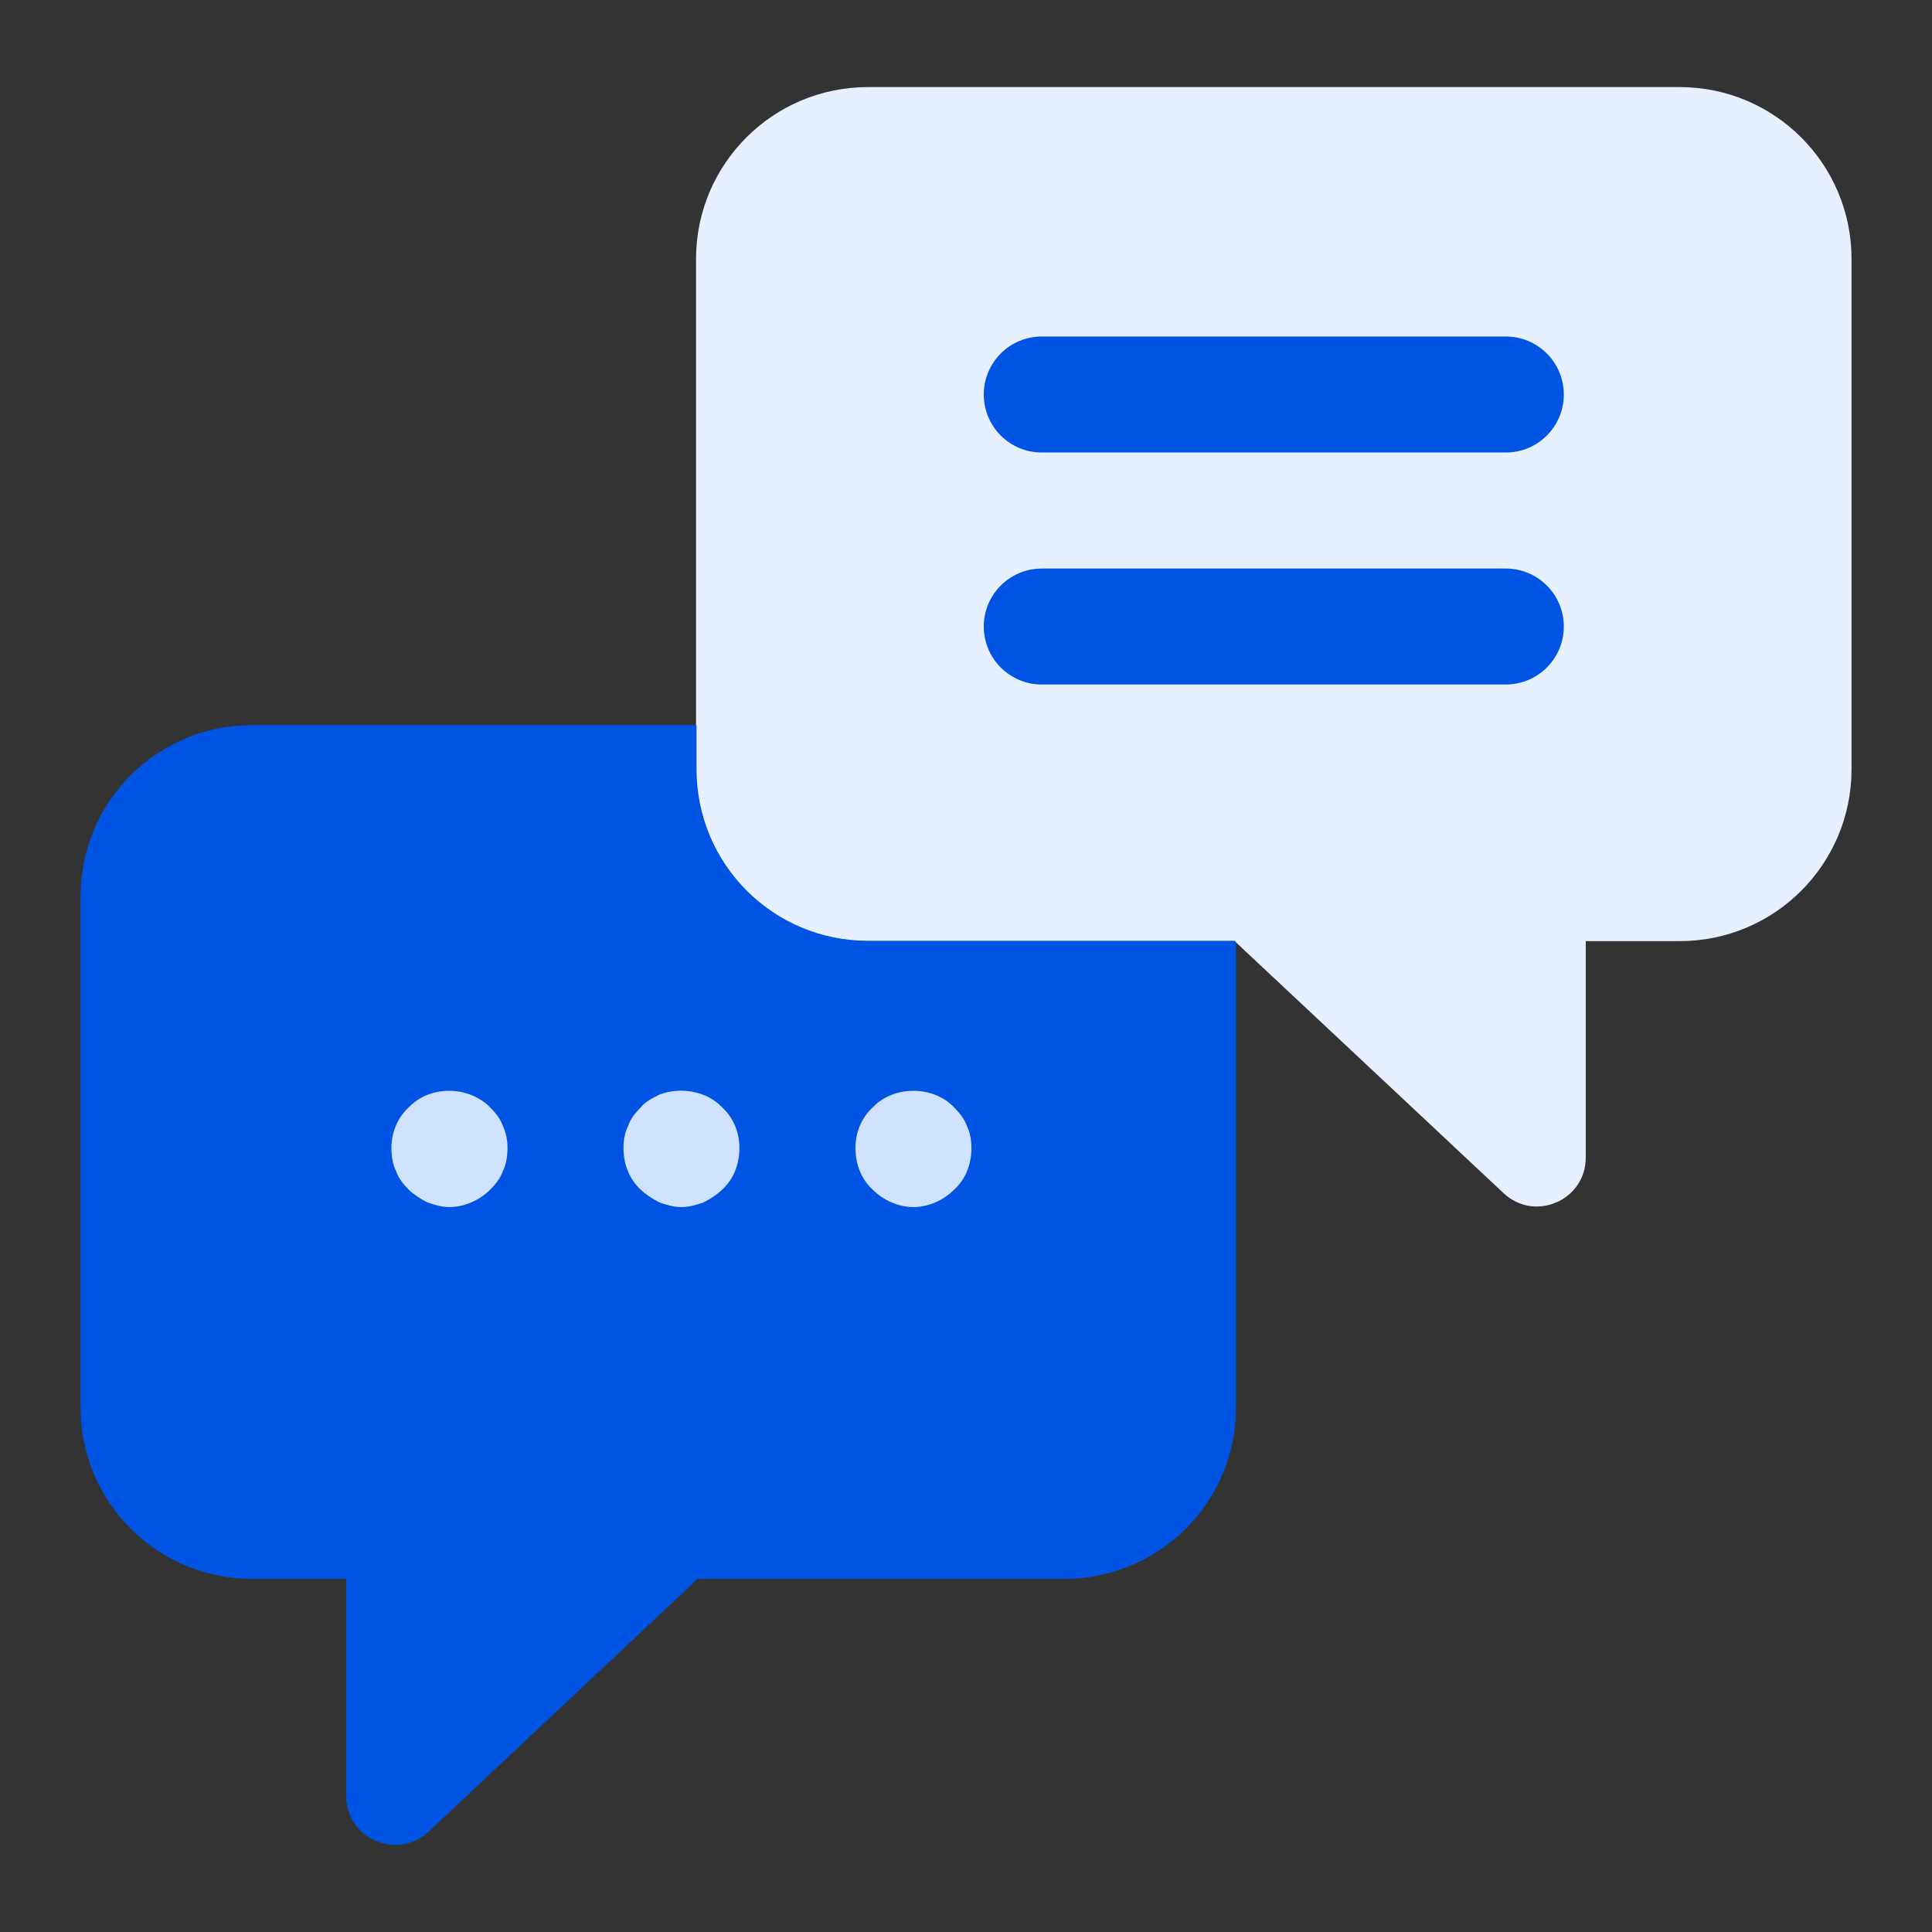 <svg width="40" height="40" viewBox="0 0 40 40" fill="none" xmlns="http://www.w3.org/2000/svg">
<rect x="0" y="0" width="40" height="40" fill="#333333" stroke="none"/>
<path d="M38.334 5.36V15.927C38.334 17.892 36.741 19.485 34.776 19.485H32.831V23.968C32.831 24.852 31.776 25.309 31.131 24.704L25.562 19.485H17.969C16.004 19.485 14.411 17.892 14.411 15.927V5.36C14.411 3.396 16.004 1.803 17.969 1.803H34.776C36.741 1.803 38.334 3.396 38.334 5.36Z" fill="#E7F0FF"/>
<path d="M25.59 19.503V29.134C25.59 31.104 24.004 32.688 22.034 32.688H14.445L8.872 37.924C8.224 38.525 7.167 38.068 7.167 37.18V32.688H5.222C3.253 32.688 1.667 31.104 1.667 29.134V18.567C1.667 16.597 3.253 15.012 5.222 15.012H14.421V15.925C14.421 17.894 16.006 19.479 17.975 19.479H25.565L25.59 19.503Z" fill="#0054E4"/>
<path d="M31.176 9.369H21.569C20.906 9.369 20.368 8.832 20.368 8.168C20.368 7.504 20.906 6.967 21.569 6.967H31.176C31.839 6.967 32.377 7.504 32.377 8.168C32.377 8.832 31.839 9.369 31.176 9.369Z" fill="#0054E4"/>
<path d="M31.176 14.172H21.569C20.906 14.172 20.368 13.635 20.368 12.971C20.368 12.308 20.906 11.771 21.569 11.771H31.176C31.839 11.771 32.377 12.308 32.377 12.971C32.377 13.635 31.839 14.172 31.176 14.172Z" fill="#0054E4"/>
<path d="M9.305 24.991C9.137 24.991 8.993 24.944 8.849 24.895C8.705 24.823 8.561 24.727 8.464 24.633C8.344 24.511 8.249 24.391 8.201 24.248C8.129 24.103 8.104 23.936 8.104 23.767C8.104 23.455 8.224 23.144 8.464 22.925C8.897 22.47 9.689 22.47 10.146 22.925C10.266 23.047 10.362 23.167 10.41 23.31C10.482 23.455 10.507 23.622 10.507 23.767C10.507 23.936 10.482 24.103 10.41 24.248C10.362 24.391 10.266 24.511 10.146 24.633C9.93 24.848 9.617 24.991 9.305 24.991Z" fill="#CFE2FF"/>
<path d="M14.109 24.991C13.941 24.991 13.796 24.944 13.653 24.895C13.509 24.823 13.364 24.726 13.268 24.633C13.028 24.415 12.908 24.102 12.908 23.767C12.908 23.622 12.932 23.455 13.005 23.31C13.052 23.167 13.148 23.047 13.268 22.925C13.364 22.805 13.509 22.735 13.653 22.663C14.085 22.494 14.637 22.59 14.949 22.925C15.19 23.143 15.309 23.455 15.309 23.767C15.309 24.102 15.19 24.415 14.949 24.633C14.854 24.726 14.709 24.823 14.565 24.895C14.421 24.944 14.277 24.991 14.109 24.991Z" fill="#CFE2FF"/>
<path d="M18.912 24.991C18.599 24.991 18.287 24.849 18.071 24.633C17.831 24.415 17.711 24.103 17.711 23.767C17.711 23.455 17.831 23.144 18.071 22.925C18.504 22.47 19.32 22.47 19.752 22.925C19.872 23.047 19.968 23.167 20.017 23.31C20.089 23.455 20.113 23.622 20.113 23.767C20.113 24.103 19.993 24.415 19.753 24.633C19.536 24.848 19.224 24.991 18.912 24.991Z" fill="#CFE2FF"/>
</svg>
